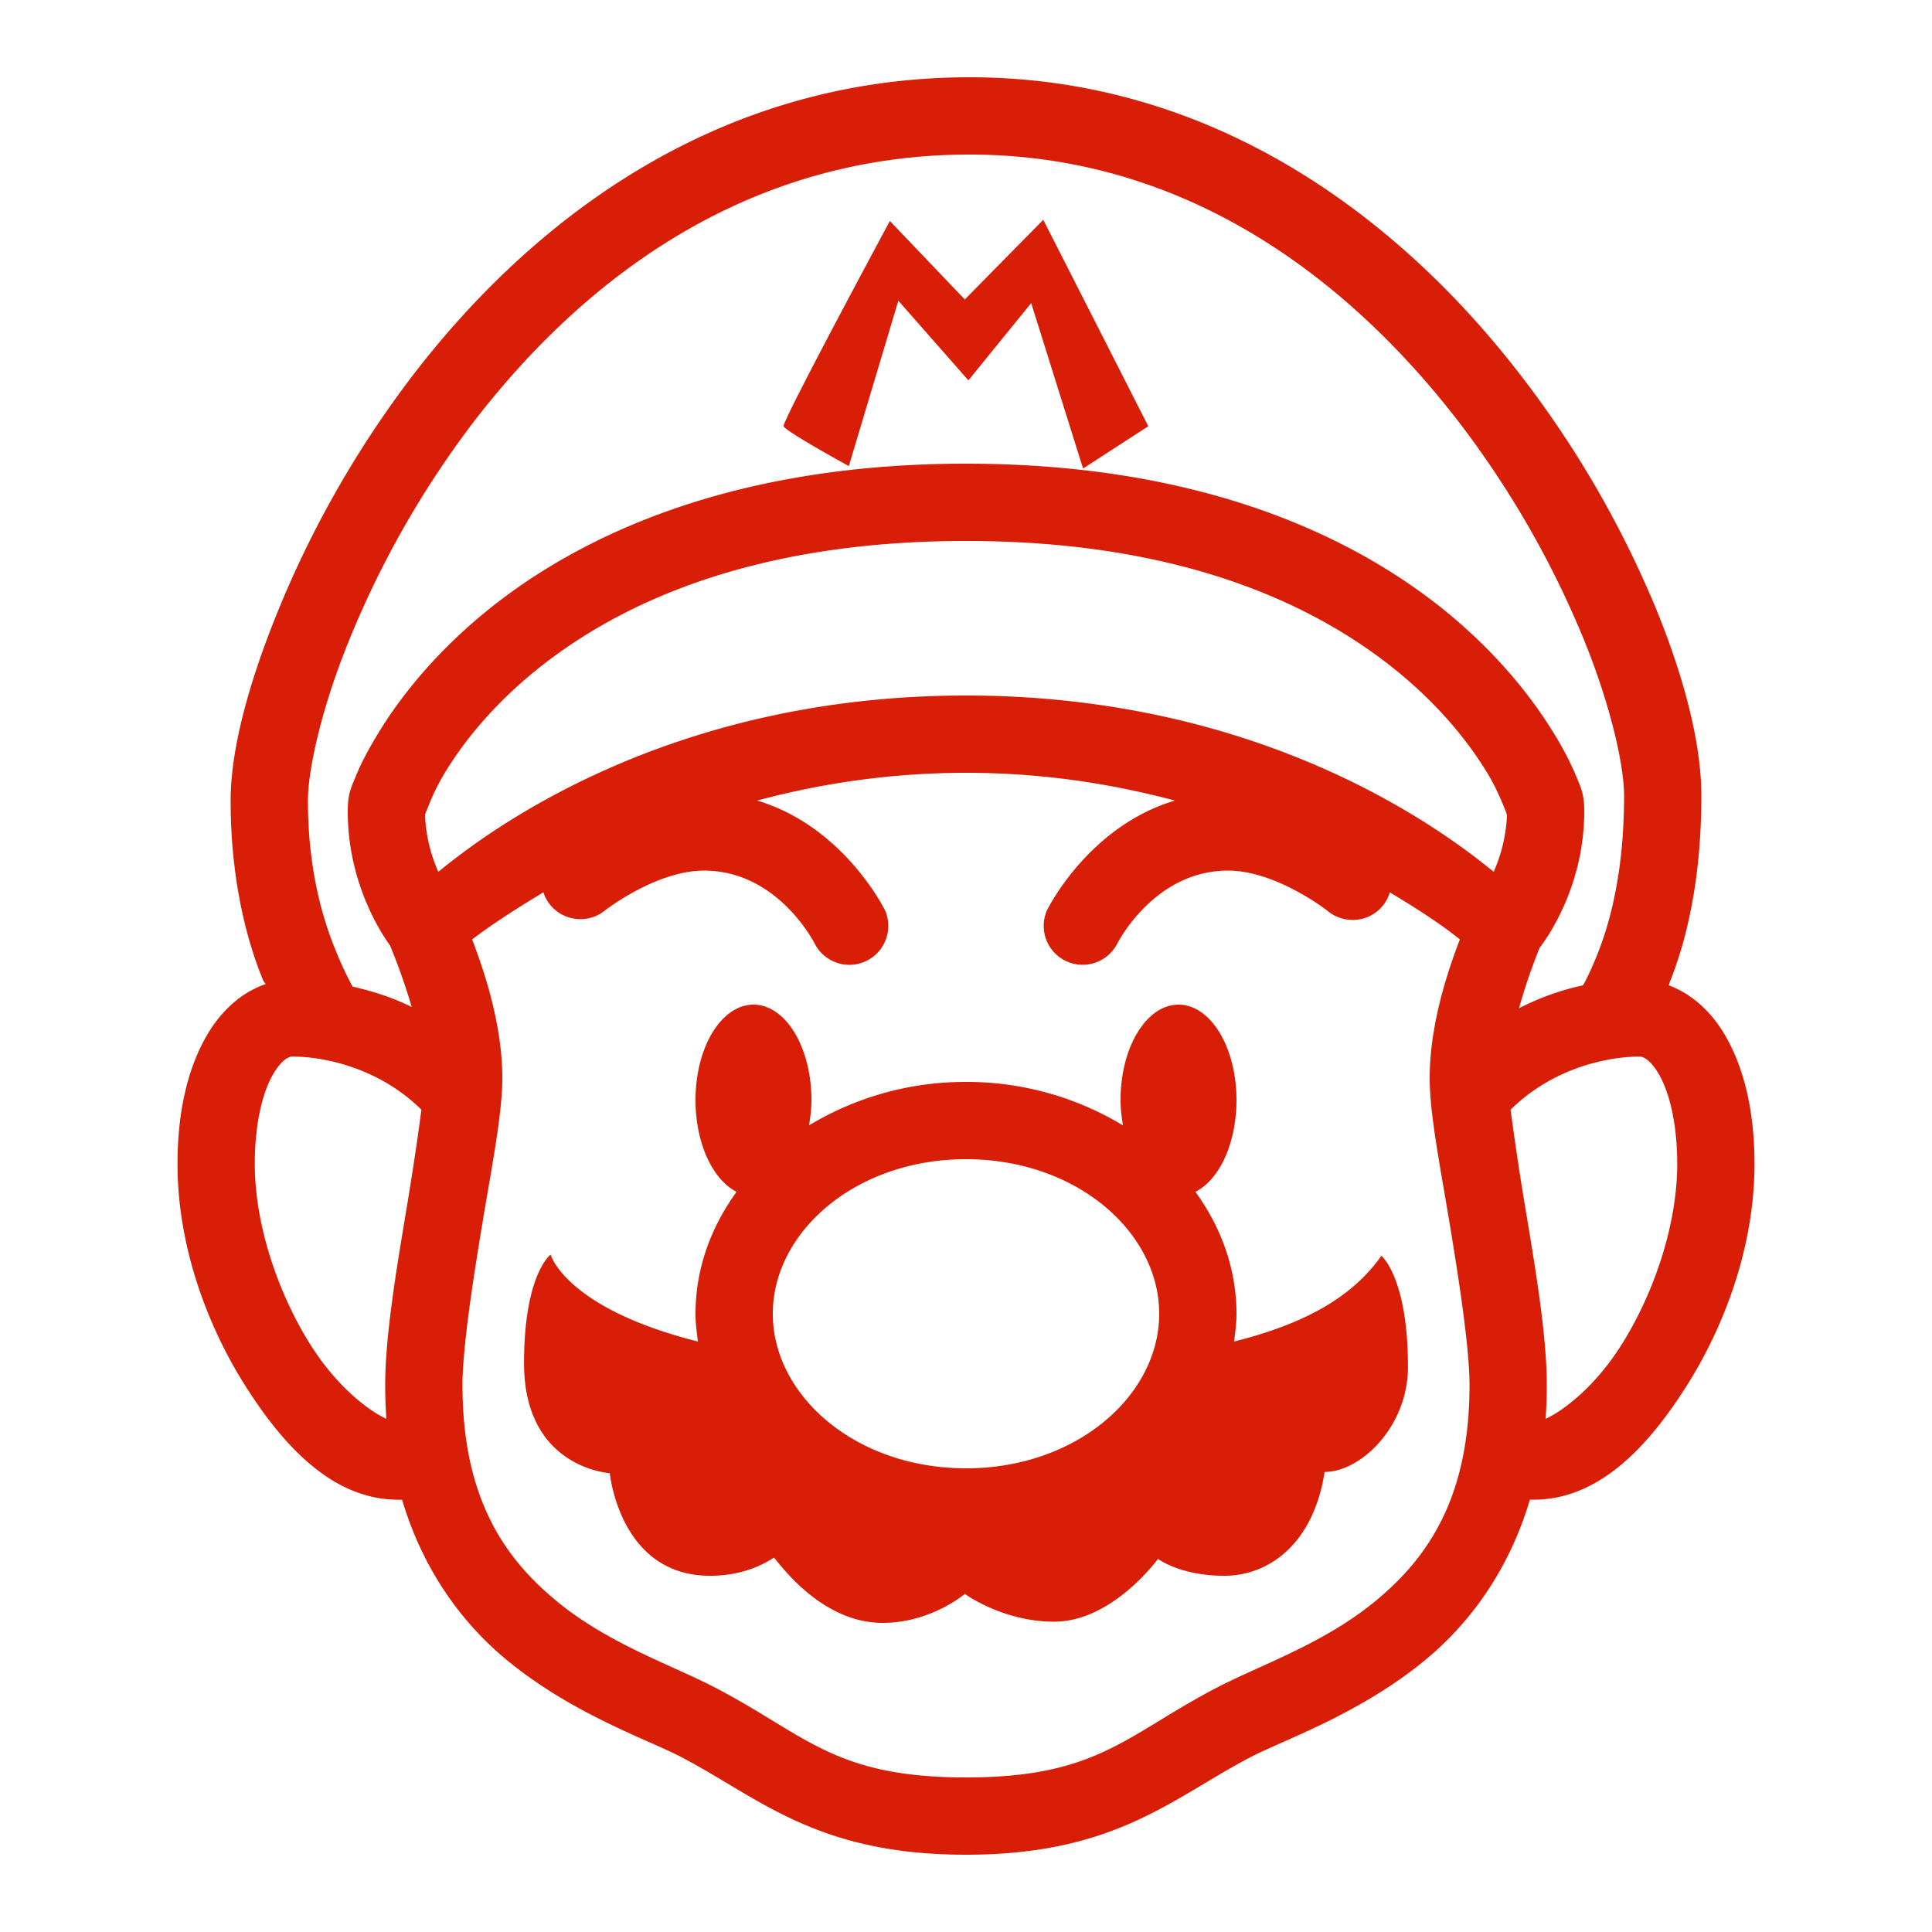 <?xml version="1.0" standalone="no"?><!DOCTYPE svg PUBLIC "-//W3C//DTD SVG 1.1//EN" "http://www.w3.org/Graphics/SVG/1.1/DTD/svg11.dtd"><svg t="1609745858905" class="icon" viewBox="0 0 1024 1024" version="1.1" xmlns="http://www.w3.org/2000/svg" p-id="1883" width="128" height="128" xmlns:xlink="http://www.w3.org/1999/xlink"><defs><style type="text/css"></style></defs><path d="M513.925 40.96c-133.12 0-231.608 74.875-295.69 158.72a546.058 546.058 0 0 0-71.68 126.075c-15.913 39.526-24.31 73.114-24.31 98.57 0 41.185 8.233 73.523 17.265 95.355 0.328 0.819 0.963 1.208 1.29 1.925-13.107 4.403-23.921 14.541-31.355 27.505-9.933 17.285-15.36 40.018-15.36 67.85 0 43.11 15.524 85.606 36.475 118.395 20.951 32.809 46.797 59.535 80.65 59.535h1.905c11.284 37.827 32.092 65.679 55.685 85.115 34.816 28.631 74.875 42.148 92.16 51.2C402.801 953.119 432.722 983.04 512 983.04c79.36 0 109.199-30.003 151.04-51.835 17.367-9.052 57.344-22.569 92.16-51.2 23.593-19.456 44.401-47.288 55.685-85.135h1.905c33.853 0 59.699-26.706 80.65-59.515 20.951-32.788 36.475-75.284 36.475-118.395 0-27.853-5.427-50.565-15.36-67.85-7.188-12.472-17.51-22.221-30.065-26.87 0.225-0.635 0.389-1.208 0.614-1.925 8.745-21.832 16.65-54.067 16.65-98.55 0-26.092-8.151-60.477-24.31-99.84a542.454 542.454 0 0 0-72.335-124.17C741.048 114.954 642.806 40.96 513.946 40.96z m0 40.96c113.357 0 199.516 64.471 258.56 140.8a504.955 504.955 0 0 1 66.56 115.2c14.787 36.086 21.75 67.912 21.75 83.845 0 39.444-7.188 66.642-14.07 83.825-3.215 8.008-5.693 13.128-7.68 16.65a136.806 136.806 0 0 0-33.935 12.165c3.379-12.165 7.455-23.45 10.895-32.01C819.753 497.521 839.68 470.016 839.68 430.08c0-9.523-1.761-12.554-4.485-19.21a165.151 165.151 0 0 0-12.145-23.04c-10.895-17.756-28.099-39.67-53.125-60.785C719.831 284.795 637.604 245.76 512 245.76c-125.604 0-207.831 39.035-257.925 81.285-25.027 21.115-42.23 43.028-53.125 60.805-5.427 8.868-9.421 16.384-12.145 23.04-2.724 6.636-4.485 9.667-4.485 19.19 0 36.864 16.794 63.283 22.405 71.045 3.523 8.479 7.844 20.152 11.51 32.625-10.65-5.345-21.279-8.479-31.355-10.854a173.937 173.937 0 0 1-8.97-19.21c-7.27-17.531-14.705-43.93-14.705-79.36 0-15.36 6.554-46.961 21.115-83.21a505.242 505.242 0 0 1 65.925-116.47C309.289 147.436 396.063 81.92 513.925 81.92zM552.96 116.49L511.365 158.72 471.654 117.125s-57.201 106.148-56.32 108.79c0.881 2.662 34.57 21.115 34.57 21.115l26.235-87.654 37.13 42.23 33.28-40.96 27.505 87.675 34.57-22.405zM512 286.72c117.207 0 188.805 35.512 231.69 71.68 21.422 18.084 35.43 36.311 44.155 50.565 4.403 7.107 7.188 13.599 8.95 17.92 0.881 2.15 1.679 4.076 1.925 5.12a82.002 82.002 0 0 1-7.045 30.065C765.85 440.975 670.802 368.64 512 368.64c-158.802 0-253.85 72.315-279.675 93.45a82.002 82.002 0 0 1-7.045-30.106c0.246-1.024 1.024-2.949 1.925-5.12a118.579 118.579 0 0 1 8.95-17.9c8.724-14.254 22.733-32.481 44.155-50.565C323.195 322.232 394.793 286.72 512 286.72z m0 122.88c40.796 0 77.824 5.939 110.715 14.725-46.244 13.763-67.83 58.225-67.83 58.225a20.623 20.623 0 0 0 37.11 17.92s19.374-39.035 58.88-39.035c25.436 0 52.49 21.135 52.49 21.135 5.284 4.547 12.554 6.144 19.272 4.239a20.46 20.46 0 0 0 14.008-13.844c19.661 11.837 29.594 18.883 37.11 24.945-7.516 19.62-15.995 46.735-15.995 73.605 0 19.046 5.673 47.206 10.875 78.725 5.202 31.539 10.24 65.208 10.24 83.845 0 60.006-22.323 91.832-49.91 114.545-27.607 22.733-60.723 33.69-84.48 46.08C596.48 919.839 581.673 942.08 512 942.08s-84.48-22.241-132.485-47.37c-23.757-12.39-56.873-23.347-84.48-46.08-27.587-22.712-49.91-54.559-49.91-114.545 0-18.637 5.038-52.326 10.24-83.845 5.202-31.539 10.875-59.679 10.875-78.725 0-26.87-8.479-53.985-15.995-73.585 8.151-6.246 20.07-14.336 37.765-24.986 2.068 6.492 7.27 11.469 13.742 13.373 6.554 1.925 13.599 0.553 18.883-3.748 0 0 27.034-21.135 52.49-21.135 39.526 0 58.88 39.055 58.88 39.055a20.623 20.623 0 0 0 37.11-17.92s-21.586-44.483-67.83-58.245A426.762 426.762 0 0 1 512 409.6z m-112.64 122.88c-16.957 0-30.72 22.487-30.72 50.565 0 22.938 9.114 42.23 21.77 48.64C376.934 650.24 368.64 672.236 368.64 696.32c0 5.038 0.635 9.83 1.29 14.725-70.328-17.695-78.09-46.08-78.09-46.08s-14.09 10.322-14.09 57.59c0 55.685 45.466 58.245 45.466 58.245s5.12 54.395 53.105 54.395c20.726 0 32.317-8.868 33.915-9.585 2.724 2.703 24.637 34.55 57.61 34.55 25.6 0 43.52-15.36 43.52-15.36s20.07 14.725 47.35 14.725c30.966 0 55.05-33.28 55.05-33.28s11.756 8.95 35.185 8.95c23.45 0 47.206-16.794 53.125-55.03 19.128 0 44.175-24.003 44.175-55.685 0-47.432-14.09-58.88-14.09-58.88-15.688 22.241-41.124 36.168-78.09 45.445 0.655-4.895 1.29-9.687 1.29-14.725 0-24.084-8.315-46.08-21.77-64.635 12.657-6.328 21.77-25.682 21.77-48.64C655.36 554.967 641.597 532.48 624.64 532.48S593.92 554.967 593.92 583.045c0 4.71 0.553 9.114 1.29 13.435A160.195 160.195 0 0 0 512 573.44a160.195 160.195 0 0 0-83.21 23.04c0.737-4.301 1.29-8.724 1.29-13.435C430.08 554.967 416.317 532.48 399.36 532.48zM154.87 560.005c17.203 0 46.162 6.083 68.485 28.16-1.843 14.152-4.628 33.116-8.315 55.03-5.284 31.764-10.875 65.679-10.875 90.89 0 6.144 0.225 12.083 0.635 17.92-9.687-4.403-26.153-17.203-39.69-38.4-17.101-26.726-30.065-63.529-30.065-96.645 0-22.405 4.465-38.482 9.585-47.37 5.12-8.868 9.134-9.585 10.24-9.585z m714.26 0c1.106 0 5.12 0.717 10.24 9.585 5.12 8.888 9.585 24.986 9.585 47.37 0 33.116-12.964 69.919-30.065 96.645-13.517 21.197-30.003 33.997-39.69 38.4 0.41-5.837 0.635-11.756 0.635-17.92 0-25.19-5.591-59.126-10.875-90.89a1548.39 1548.39 0 0 1-8.315-55.03c22.323-22.077 51.282-28.16 68.465-28.16zM512 614.4c58.634 0 102.4 38.646 102.4 81.92s-43.766 81.92-102.4 81.92-102.4-38.646-102.4-81.92 43.766-81.92 102.4-81.92z" p-id="1884" fill="#d81e06"></path></svg>